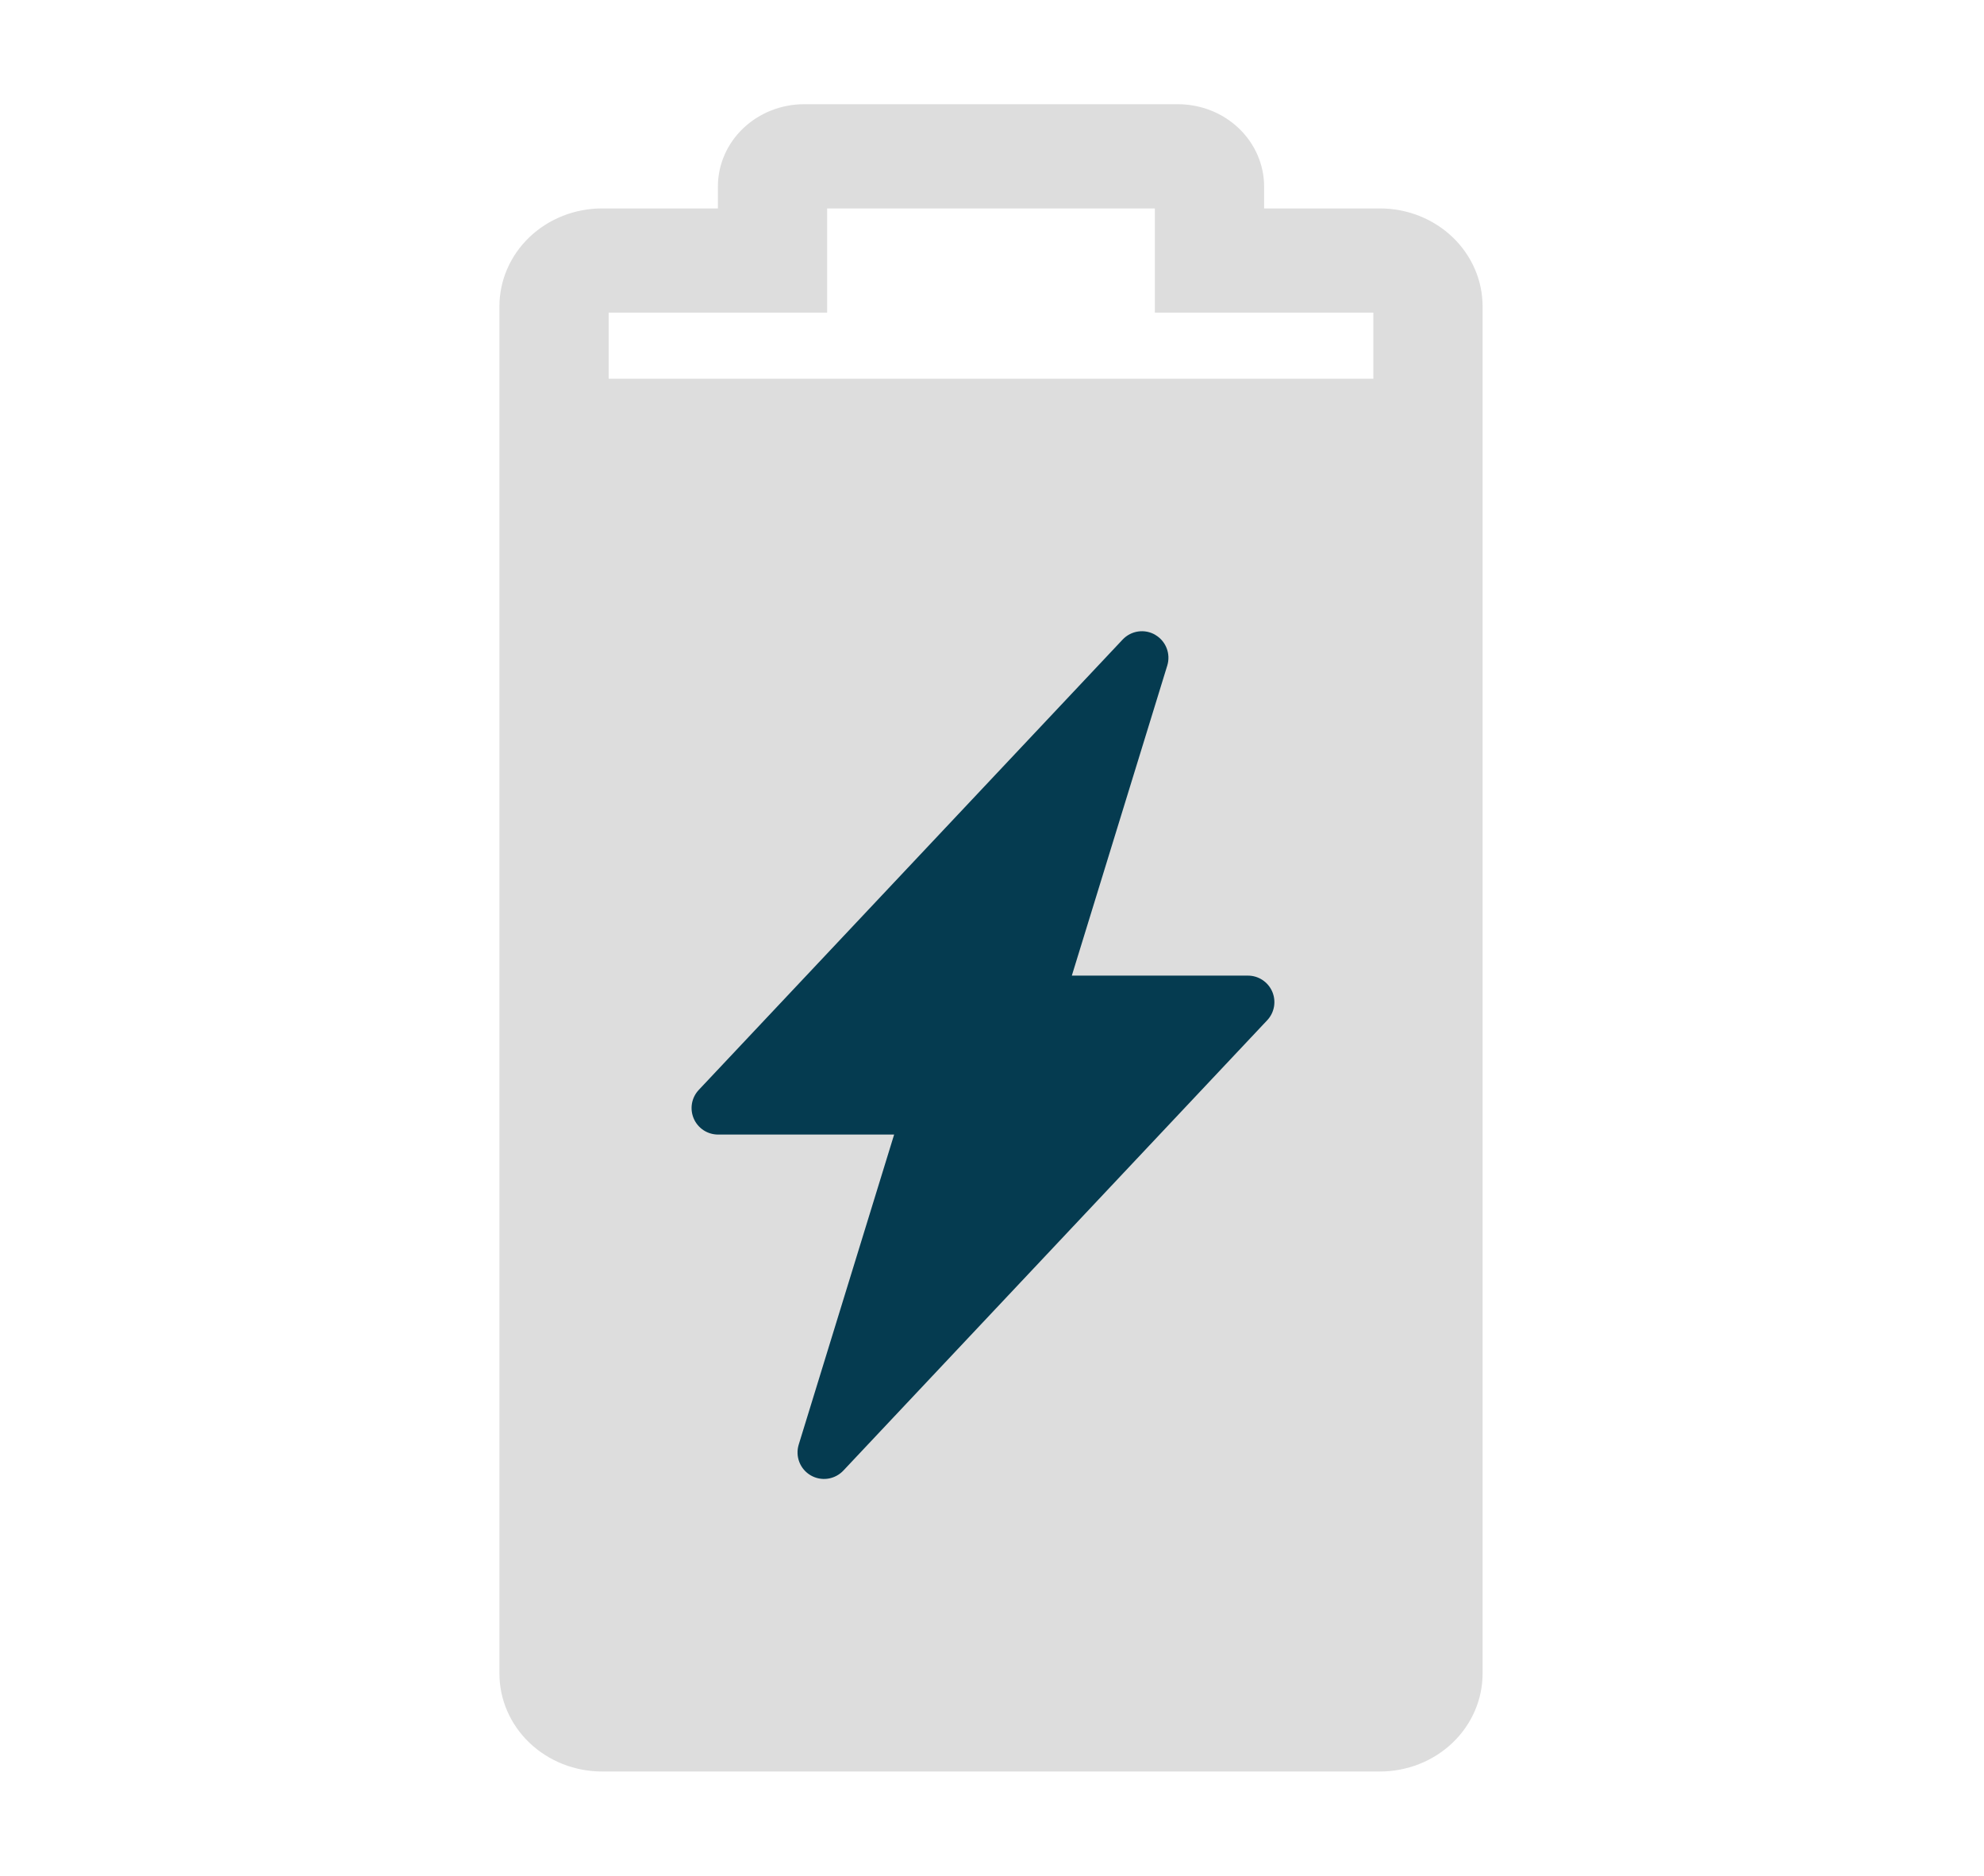 <svg width="110" height="104" viewBox="0 0 110 104" fill="none" xmlns="http://www.w3.org/2000/svg">
<path d="M76.507 11.556H70.087V10.342C70.087 9.132 69.582 7.971 68.685 7.115C67.788 6.259 66.571 5.778 65.302 5.778H44.588C43.319 5.778 42.102 6.259 41.205 7.115C40.307 7.971 39.803 9.132 39.803 10.342V11.556H33.383C31.873 11.556 30.425 12.128 29.357 13.146C28.29 14.165 27.69 15.546 27.69 16.987V92.791C27.69 93.504 27.837 94.211 28.123 94.87C28.409 95.528 28.829 96.127 29.357 96.632C29.886 97.136 30.514 97.536 31.204 97.809C31.895 98.082 32.635 98.222 33.383 98.222H76.507C78.017 98.222 79.465 97.65 80.532 96.632C81.6 95.613 82.2 94.232 82.2 92.791V16.987C82.2 15.546 81.6 14.165 80.532 13.146C79.465 12.128 78.017 11.556 76.507 11.556ZM76.143 92.445H33.746V17.333H45.86V11.556H64.03V17.333H76.143V92.445Z" fill="#DDDDDD"/>
<rect x="32.931" y="21" width="44.028" height="72" fill="#DDDDDD"/>
<g clip-path="url(#clip0_36_572)">
<path d="M64.05 35.2C64.337 35.366 64.56 35.626 64.681 35.935C64.802 36.244 64.815 36.586 64.717 36.903L59.426 54.094H69.188C69.475 54.093 69.755 54.177 69.995 54.335C70.234 54.492 70.423 54.717 70.537 54.98C70.65 55.243 70.684 55.534 70.635 55.817C70.585 56.099 70.454 56.361 70.257 56.57L46.757 81.539C46.529 81.78 46.227 81.938 45.898 81.986C45.57 82.034 45.235 81.969 44.948 81.802C44.661 81.635 44.439 81.376 44.319 81.067C44.198 80.757 44.186 80.416 44.283 80.099L49.574 62.906H39.813C39.526 62.906 39.245 62.822 39.005 62.665C38.766 62.507 38.577 62.283 38.464 62.02C38.35 61.756 38.316 61.465 38.365 61.183C38.415 60.9 38.547 60.639 38.743 60.43L62.243 35.461C62.471 35.22 62.773 35.062 63.101 35.014C63.429 34.966 63.763 35.03 64.05 35.197V35.2Z" fill="#053B50"/>
</g>
<defs>
<clipPath id="clip0_36_572">
<rect width="47" height="47" fill="white" transform="translate(31 35)"/>
</clipPath>
</defs>
</svg>
